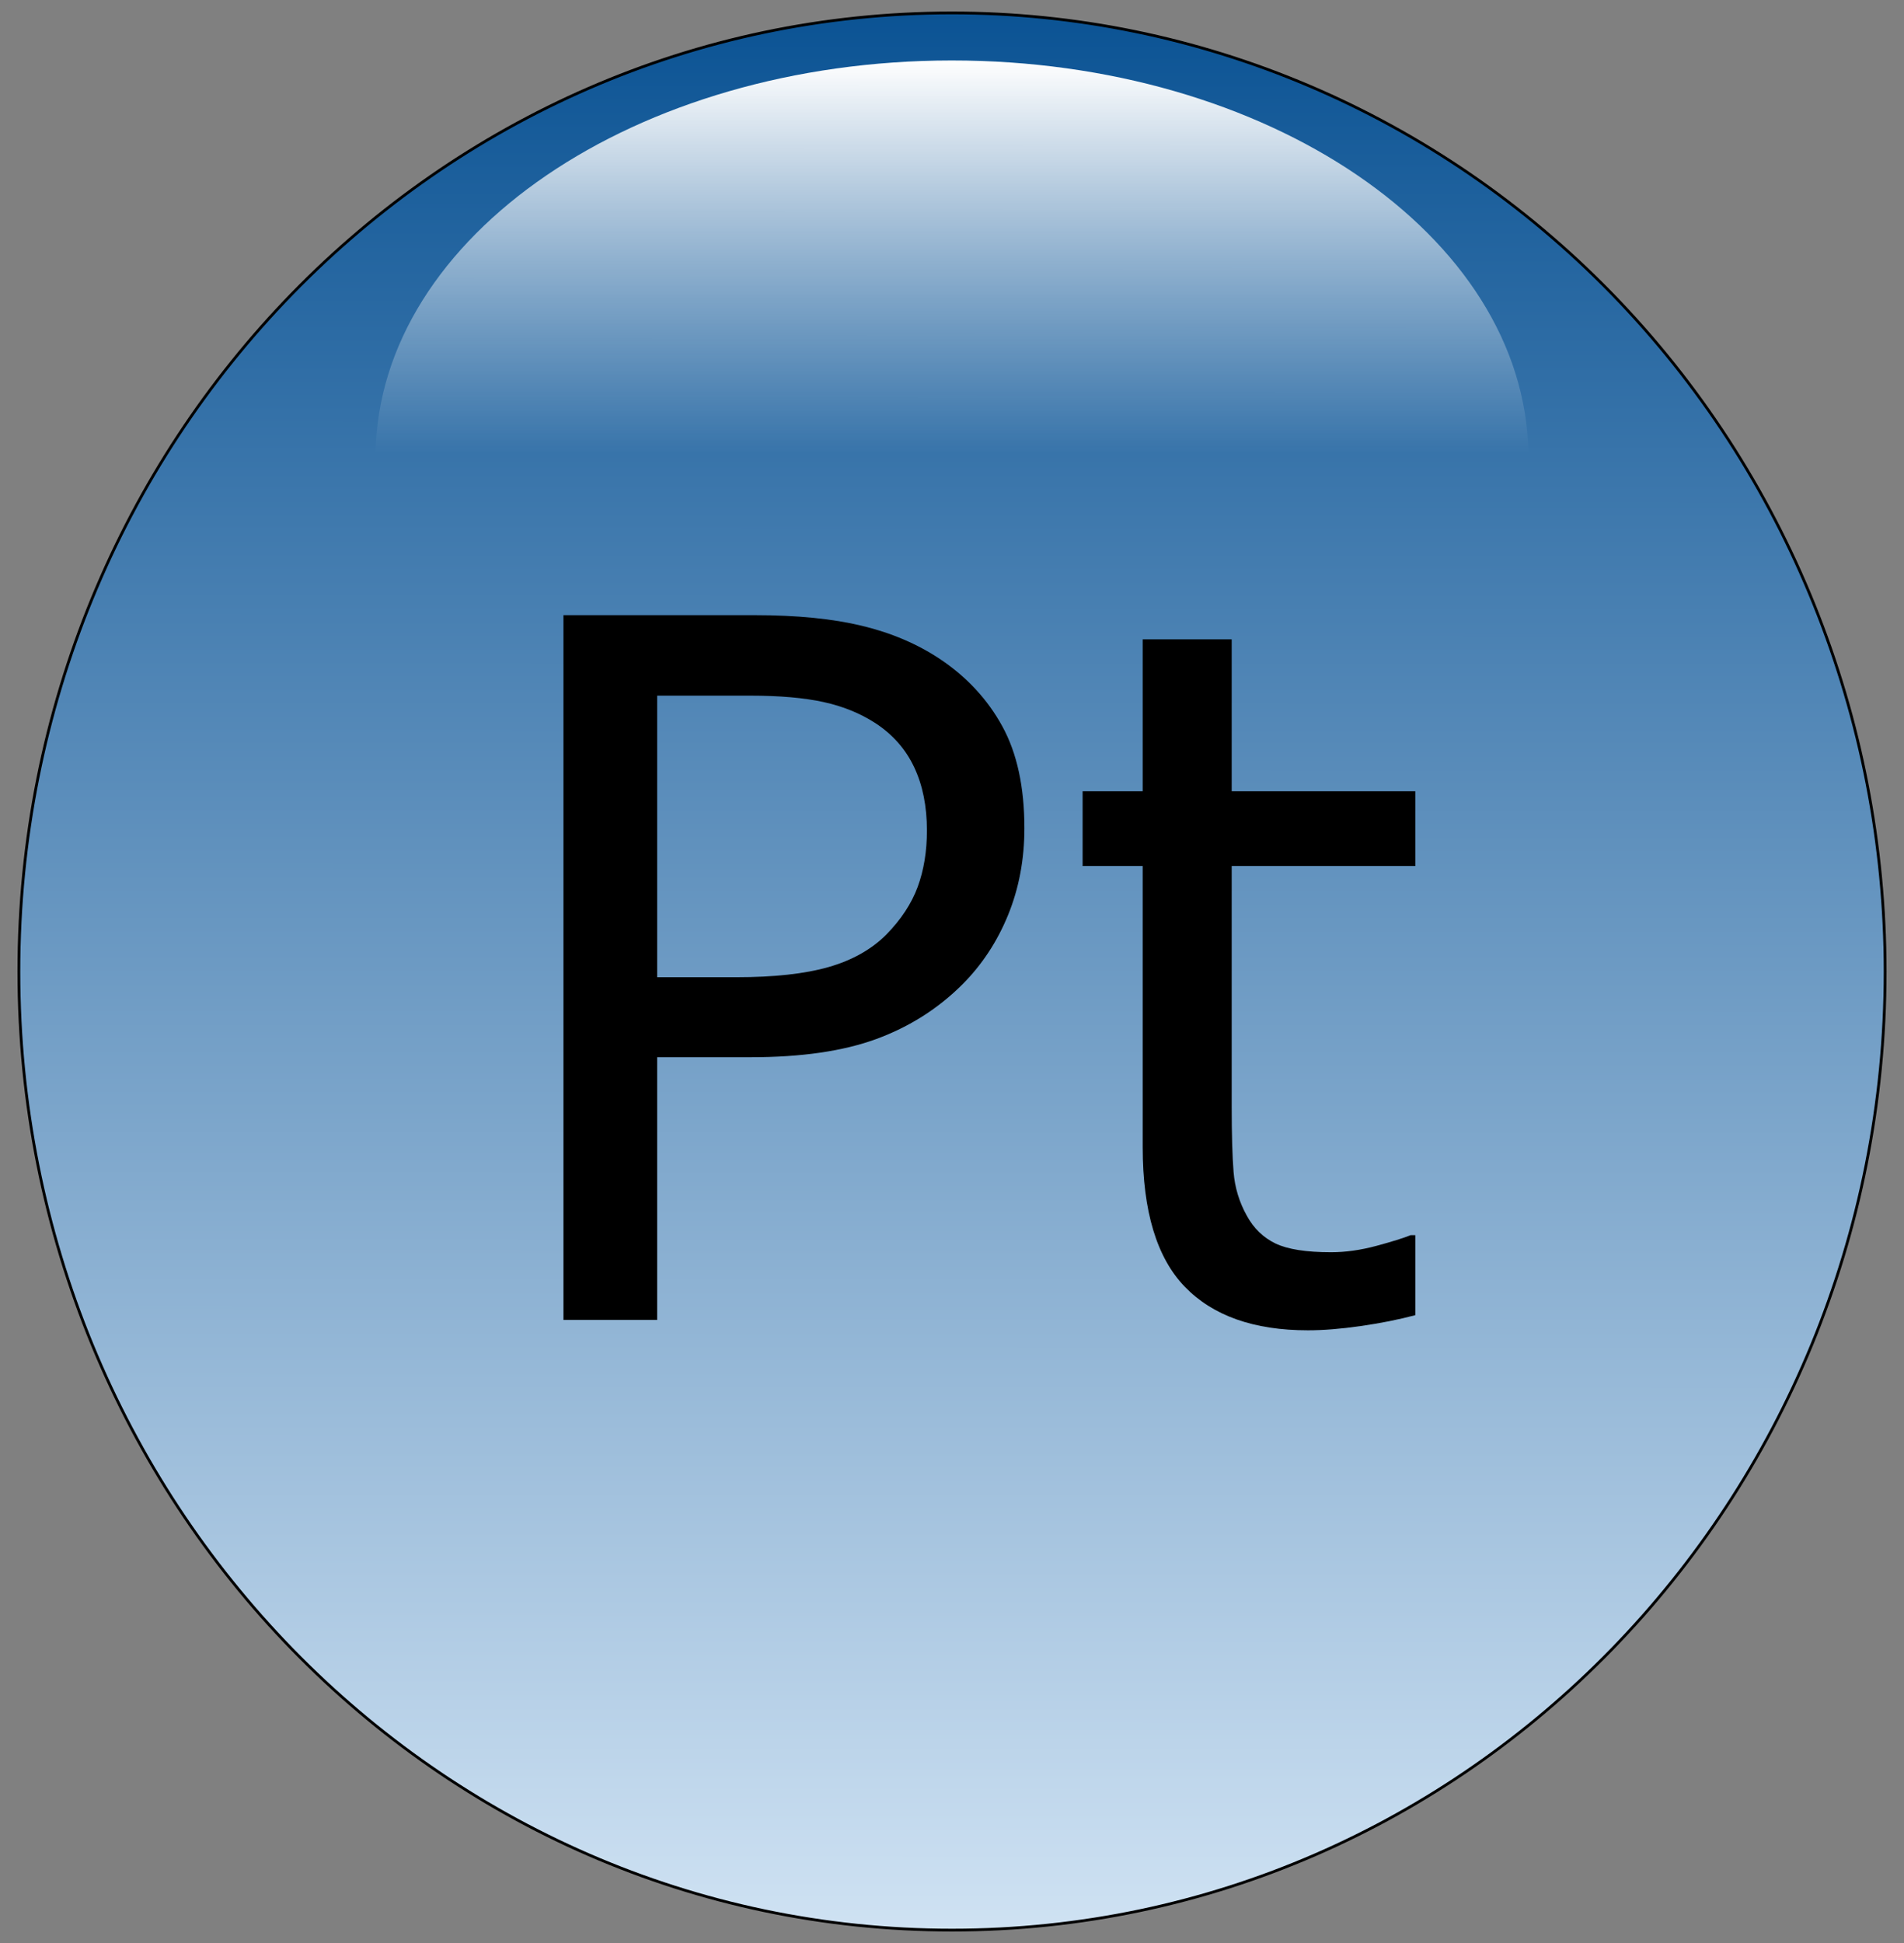 <svg version="1.1" viewBox="0.0 0.0 683.627 697.588" fill="none" stroke="none" stroke-linecap="square" stroke-miterlimit="10" xmlns:xlink="http://www.w3.org/1999/xlink" xmlns="http://www.w3.org/2000/svg"><rect x="0.0" y="0.0" width="683.627" height="697.588" fill="#808080" stroke="none"/><clipPath id="p.0"><path d="m0 0l683.627 0l0 697.588l-683.627 0l0 -697.588z" clip-rule="nonzero"/></clipPath><g clip-path="url(#p.0)"><path fill="#000000" fill-opacity="0.0" d="m0 0l683.627 0l0 697.588l-683.627 0z" fill-rule="evenodd"/><defs><linearGradient id="p.1" gradientUnits="userSpaceOnUse" gradientTransform="matrix(26.238 0.0 0.0 26.238 0.0 0.0)" spreadMethod="pad" x1="0.258" y1="0.172" x2="0.253" y2="26.41"><stop offset="0.0" stop-color="#0b5394"/><stop offset="1.0" stop-color="#cfe2f3"/></linearGradient></defs><path fill="url(#p.1)" d="m6.774 348.794l0 0c0 -190.073 150.002 -344.158 335.039 -344.158l0 0c88.858 0 174.077 36.259 236.909 100.801c62.832 64.542 98.131 152.08 98.131 243.356l0 0c0 190.073 -150.002 344.157 -335.039 344.157l0 0c-185.037 0 -335.039 -154.085 -335.039 -344.157z" fill-rule="evenodd"/><path stroke="#000000" stroke-width="1.0" stroke-linejoin="round" stroke-linecap="butt" d="m6.774 348.794l0 0c0 -190.073 150.002 -344.158 335.039 -344.158l0 0c88.858 0 174.077 36.259 236.909 100.801c62.832 64.542 98.131 152.08 98.131 243.356l0 0c0 190.073 -150.002 344.157 -335.039 344.157l0 0c-185.037 0 -335.039 -154.085 -335.039 -344.157z" fill-rule="evenodd"/><path fill="#000000" d="m367.808 297.327q0 16.812 -5.859 31.172q-5.859 14.359 -16.391 24.906q-13.094 13.078 -30.938 19.625q-17.828 6.531 -45.016 6.531l-33.656 0l0 94.312l-33.641 0l0 -253.016l68.656 0q22.766 0 38.562 3.828q15.812 3.812 28.047 11.969q14.438 9.688 22.328 24.141q7.906 14.438 7.906 36.531zm-35.0 0.844q0 -13.078 -4.594 -22.766q-4.578 -9.688 -13.922 -15.797q-8.156 -5.281 -18.609 -7.562q-10.453 -2.297 -26.422 -2.297l-33.312 0l0 101.094l28.375 0q20.391 0 33.141 -3.641q12.75 -3.656 20.734 -11.641q7.984 -8.156 11.297 -17.156q3.312 -9.016 3.312 -20.234zm175.354 174.0q-9.0 2.391 -19.625 3.906q-10.609 1.531 -18.938 1.531q-29.062 0 -44.188 -15.625q-15.125 -15.641 -15.125 -50.125l0 -100.938l-21.578 0l0 -26.844l21.578 0l0 -54.547l31.953 0l0 54.547l65.922 0l0 26.844l-65.922 0l0 86.484q0 14.953 0.672 23.375q0.688 8.406 4.766 15.703q3.734 6.797 10.281 9.953q6.547 3.141 19.969 3.141q7.812 0 16.297 -2.297q8.5 -2.297 12.25 -3.828l1.688 0l0 28.719z" fill-rule="nonzero"/><defs><linearGradient id="p.2" gradientUnits="userSpaceOnUse" gradientTransform="matrix(11.88 0.0 0.0 11.88 0.0 0.0)" spreadMethod="pad" x1="11.352" y1="1.82" x2="11.35" y2="13.7"><stop offset="0.0" stop-color="#ffffff"/><stop offset="1.0" stop-color="#ffffff" stop-opacity="0.0"/></linearGradient></defs><path fill="url(#p.2)" d="m134.865 162.753l0 0c1.198 -78.089 93.394 -140.978 206.773 -141.044c113.379 -0.066 205.73 62.714 207.121 140.802z" fill-rule="evenodd"/></g></svg>